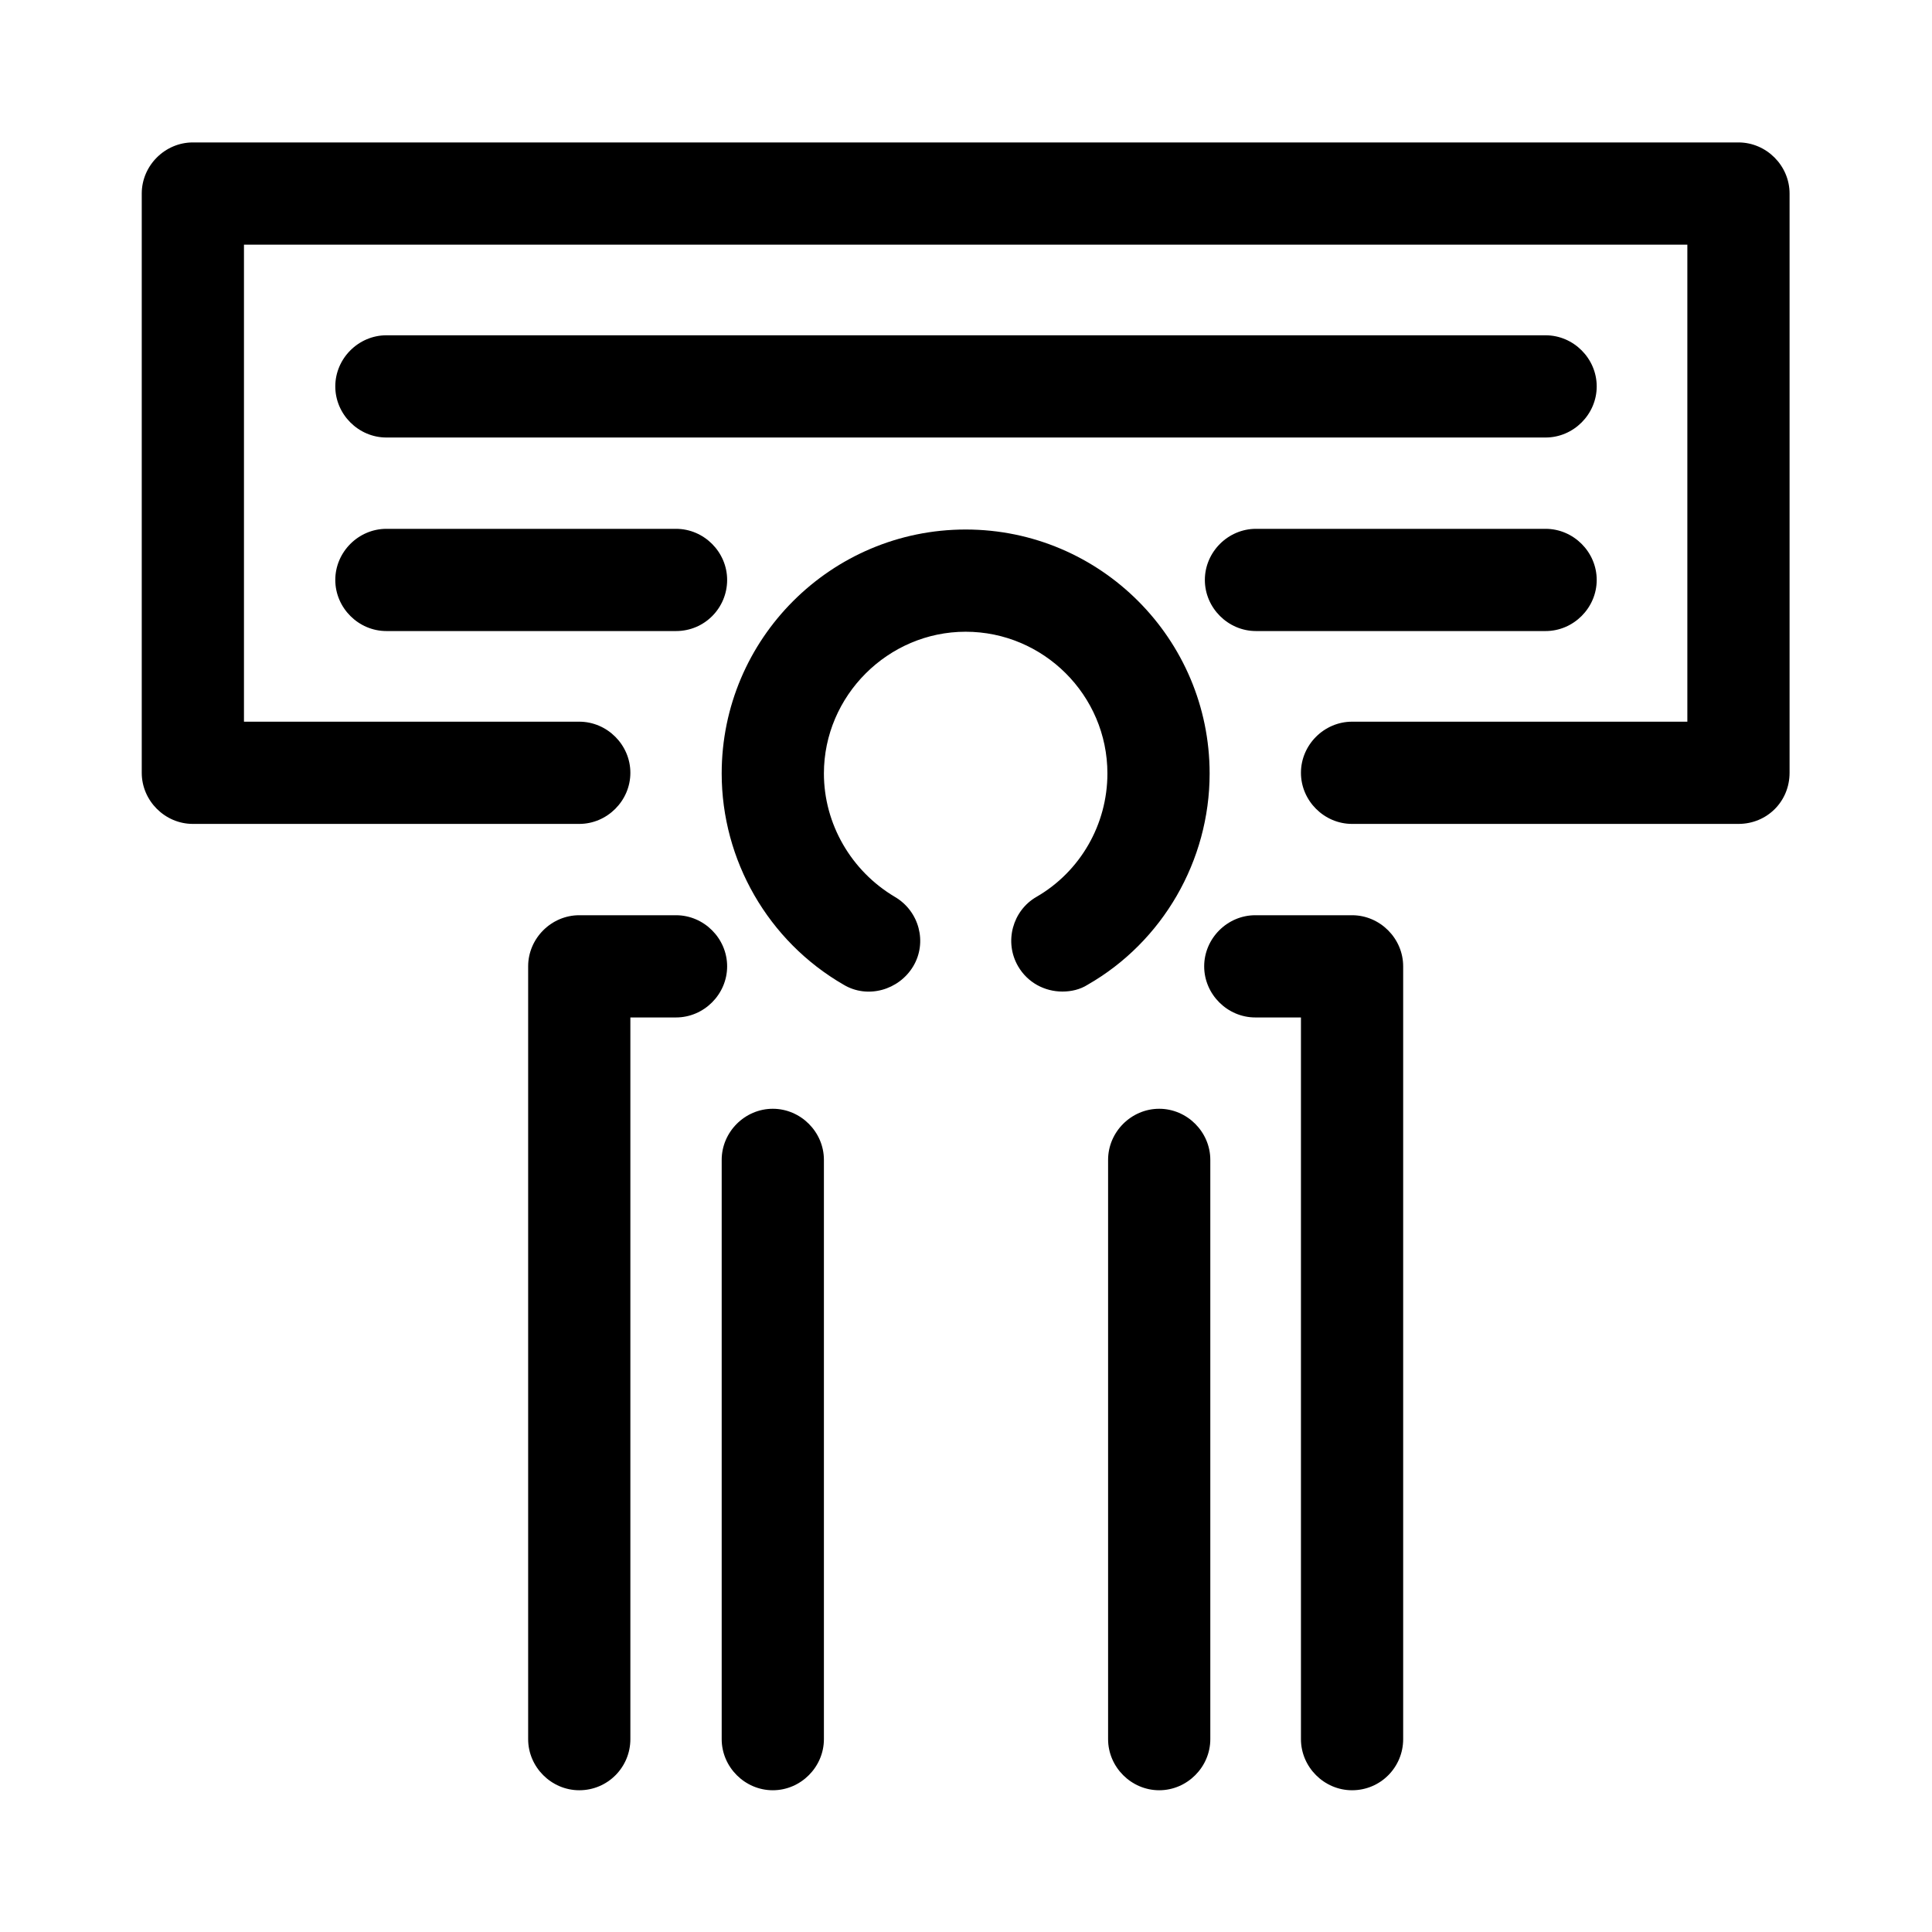 <?xml version="1.0" encoding="utf-8"?>
<!-- Generator: Adobe Illustrator 19.2.1, SVG Export Plug-In . SVG Version: 6.00 Build 0)  -->
<svg version="1.1" id="Calque_1" xmlns="http://www.w3.org/2000/svg" xmlns:xlink="http://www.w3.org/1999/xlink" x="0px" y="0px"
	 viewBox="0 0 283.5 283.5" style="enable-background:new 0 0 283.5 283.5;" xml:space="preserve">
<path d="M255.1,120.9h-56.7c-4.1,0-7.5-3.4-7.5-7.5s3.4-7.5,7.5-7.5h49.2v-70H35.8v70H85c4.1,0,7.5,3.4,7.5,7.5s-3.4,7.5-7.5,7.5
	H28.3c-4.1,0-7.5-3.4-7.5-7.5v-85c0-4.1,3.4-7.5,7.5-7.5h226.8c4.1,0,7.5,3.4,7.5,7.5v85C262.6,117.6,259.3,120.9,255.1,120.9z"/>
<path d="M226.8,92.6h-42.5c-4.1,0-7.5-3.4-7.5-7.5s3.4-7.5,7.5-7.5h42.5c4.1,0,7.5,3.4,7.5,7.5S230.9,92.6,226.8,92.6z"/>
<path d="M226.8,64.2H56.7c-4.1,0-7.5-3.4-7.5-7.5s3.4-7.5,7.5-7.5h170.1c4.1,0,7.5,3.4,7.5,7.5S230.9,64.2,226.8,64.2z"/>
<path d="M99.2,92.6H56.7c-4.1,0-7.5-3.4-7.5-7.5s3.4-7.5,7.5-7.5h42.5c4.1,0,7.5,3.4,7.5,7.5S103.4,92.6,99.2,92.6z"/>
<path d="M85,262.7c-4.1,0-7.5-3.4-7.5-7.5V141.8c0-4.1,3.4-7.5,7.5-7.5h14.2c4.1,0,7.5,3.4,7.5,7.5s-3.4,7.5-7.5,7.5h-6.7v105.9
	C92.5,259.3,89.2,262.7,85,262.7z"/>
<path d="M198.4,262.7c-4.1,0-7.5-3.4-7.5-7.5V149.3h-6.7c-4.1,0-7.5-3.4-7.5-7.5s3.4-7.5,7.5-7.5h14.2c4.1,0,7.5,3.4,7.5,7.5v113.4
	C205.9,259.3,202.6,262.7,198.4,262.7z"/>
<path d="M113.4,262.7c-4.1,0-7.5-3.4-7.5-7.5v-85c0-4.1,3.4-7.5,7.5-7.5s7.5,3.4,7.5,7.5v85C120.9,259.3,117.5,262.7,113.4,262.7z"
	/>
<path d="M170.1,262.7c-4.1,0-7.5-3.4-7.5-7.5v-85c0-4.1,3.4-7.5,7.5-7.5s7.5,3.4,7.5,7.5v85C177.6,259.3,174.2,262.7,170.1,262.7z"
	/>
<path d="M155.9,145.5c-2.6,0-5.1-1.3-6.5-3.7c-2.1-3.6-0.8-8.2,2.7-10.2c6.4-3.7,10.4-10.6,10.4-18.1c0-11.5-9.4-20.8-20.8-20.8
	s-20.8,9.4-20.8,20.8c0,7.4,4,14.3,10.4,18.1c3.6,2.1,4.8,6.7,2.7,10.2s-6.7,4.8-10.2,2.7c-11.1-6.4-17.9-18.3-17.9-31
	c0-19.8,16.1-35.8,35.8-35.8c19.8,0,35.8,16.1,35.8,35.8c0,12.8-6.9,24.7-17.9,31C158.5,145.2,157.2,145.5,155.9,145.5z"/>
</svg>
